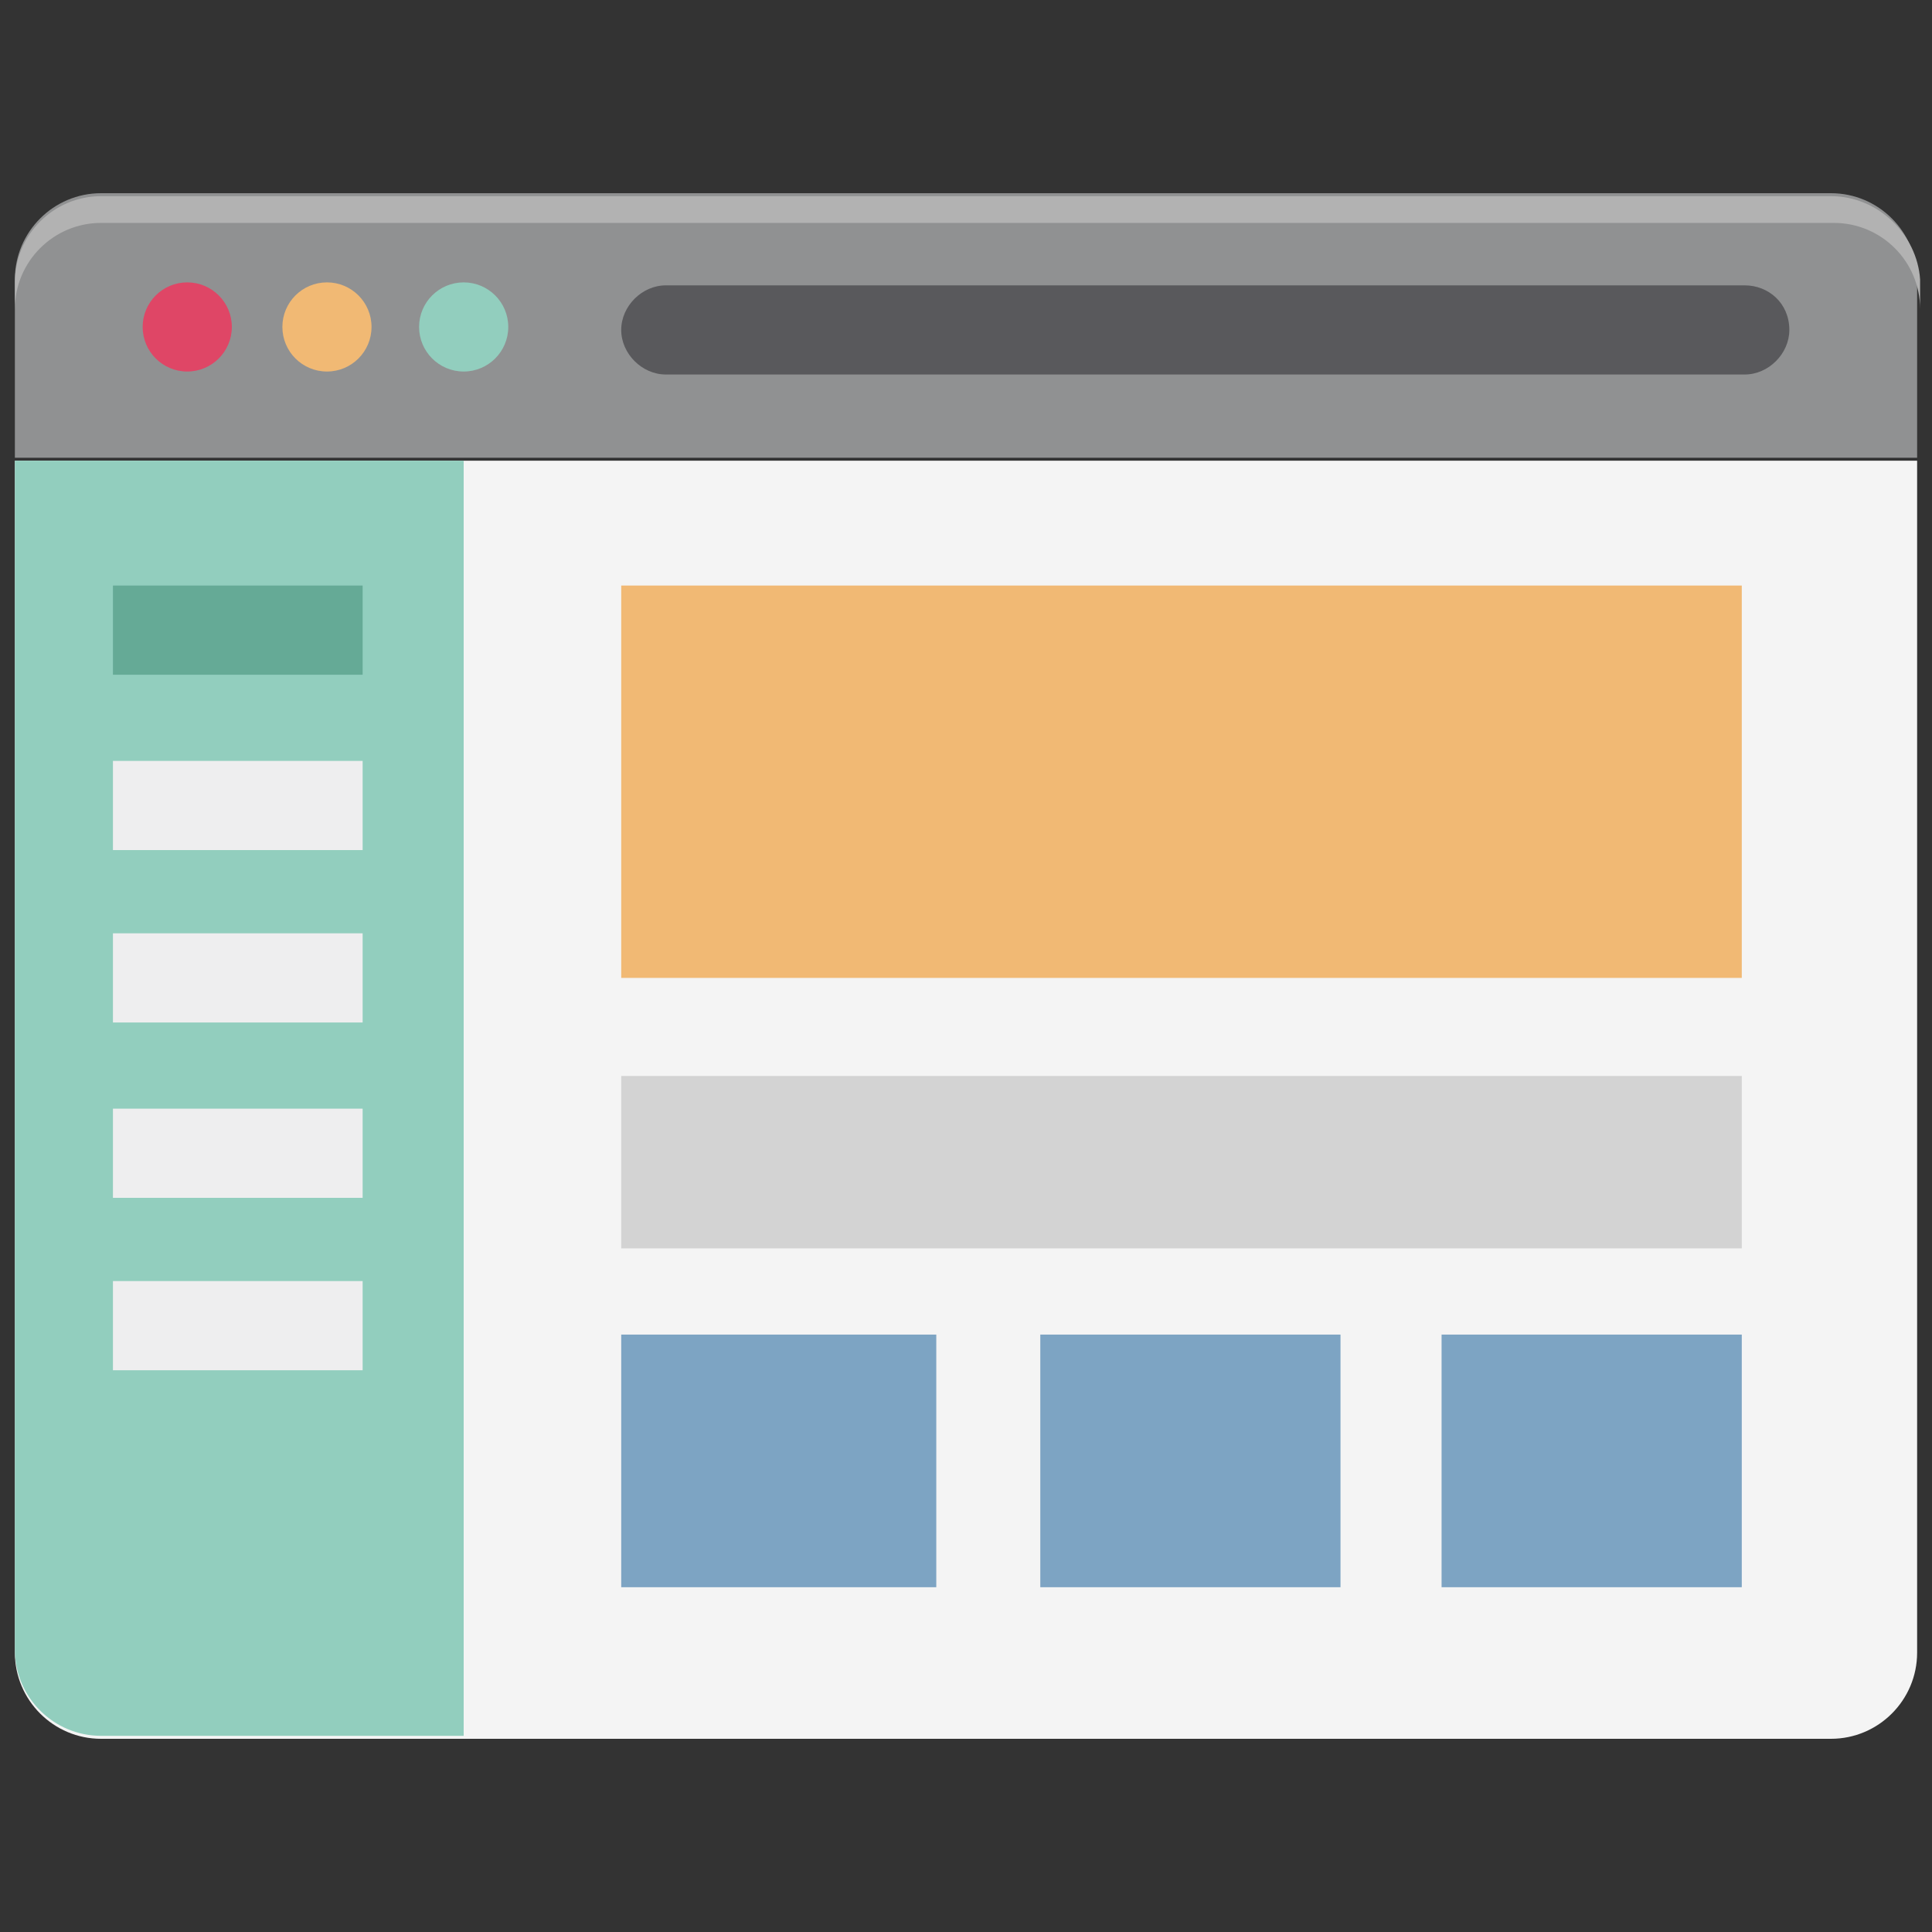 <svg width="50" height="50" viewBox="0 0 50 50" fill="none" xmlns="http://www.w3.org/2000/svg">
<rect x="0" y="0" width="50" height="50" fill="#333333" stroke="none"/>
<path d="M49.615 11.923V42.769C49.615 44 48.615 45 47.385 45H2.615C1.385 45 0.385 44 0.385 42.769V11.923H49.615Z" fill="#F4F4F4"/>
<path d="M49.615 7.231C49.615 6 48.615 5 47.385 5H2.615C1.385 5 0.385 6 0.385 7.231V11.846H49.615V7.231Z" fill="#909192"/>
<path d="M47.385 5.077H2.615C1.385 5.077 0.385 6.077 0.385 7.308V8C0.385 6.769 1.385 5.769 2.615 5.769H47.462C48.692 5.769 49.692 6.769 49.692 8V7.231C49.615 6.077 48.615 5.077 47.385 5.077Z" fill="#B2B2B2"/>
<path d="M4.846 9.615C5.483 9.615 6 9.099 6 8.461C6 7.824 5.483 7.308 4.846 7.308C4.209 7.308 3.692 7.824 3.692 8.461C3.692 9.099 4.209 9.615 4.846 9.615Z" fill="#DF4666"/>
<path d="M8.462 9.615C9.099 9.615 9.615 9.099 9.615 8.461C9.615 7.824 9.099 7.308 8.462 7.308C7.824 7.308 7.308 7.824 7.308 8.461C7.308 9.099 7.824 9.615 8.462 9.615Z" fill="#F1B974"/>
<path d="M12 9.615C12.637 9.615 13.154 9.099 13.154 8.461C13.154 7.824 12.637 7.308 12 7.308C11.363 7.308 10.846 7.824 10.846 8.461C10.846 9.099 11.363 9.615 12 9.615Z" fill="#92CEBE"/>
<path d="M45.154 7.385H17.231C16.615 7.385 16.077 7.923 16.077 8.539C16.077 9.154 16.615 9.692 17.231 9.692H45.154C45.769 9.692 46.308 9.154 46.308 8.539C46.308 7.846 45.769 7.385 45.154 7.385Z" fill="#59595C"/>
<path d="M12 11.923V44.923H2.615C1.385 44.923 0.385 43.923 0.385 42.692V11.923H12Z" fill="#92CEBE"/>
<path d="M2.923 15.154H9.385V17.462H2.923V15.154Z" fill="#65AA96"/>
<path d="M2.923 19.692H9.385V22H2.923V19.692ZM2.923 24.154H9.385V26.462H2.923V24.154ZM2.923 28.692H9.385V31H2.923V28.692ZM2.923 33.154H9.385V35.462H2.923V33.154Z" fill="#EEEEEF"/>
<path d="M16.077 15.154H45.077V25.308H16.077V15.154Z" fill="#F1B974"/>
<path d="M16.077 27.846H45.077V32.308H16.077V27.846Z" fill="#D3D3D3"/>
<path d="M16.077 34.539H24.231V41.077H16.077V34.539ZM26.923 34.539H34.692V41.077H26.923V34.539ZM37.308 34.539H45.077V41.077H37.308V34.539Z" fill="#7DA4C3"/>
</svg>
